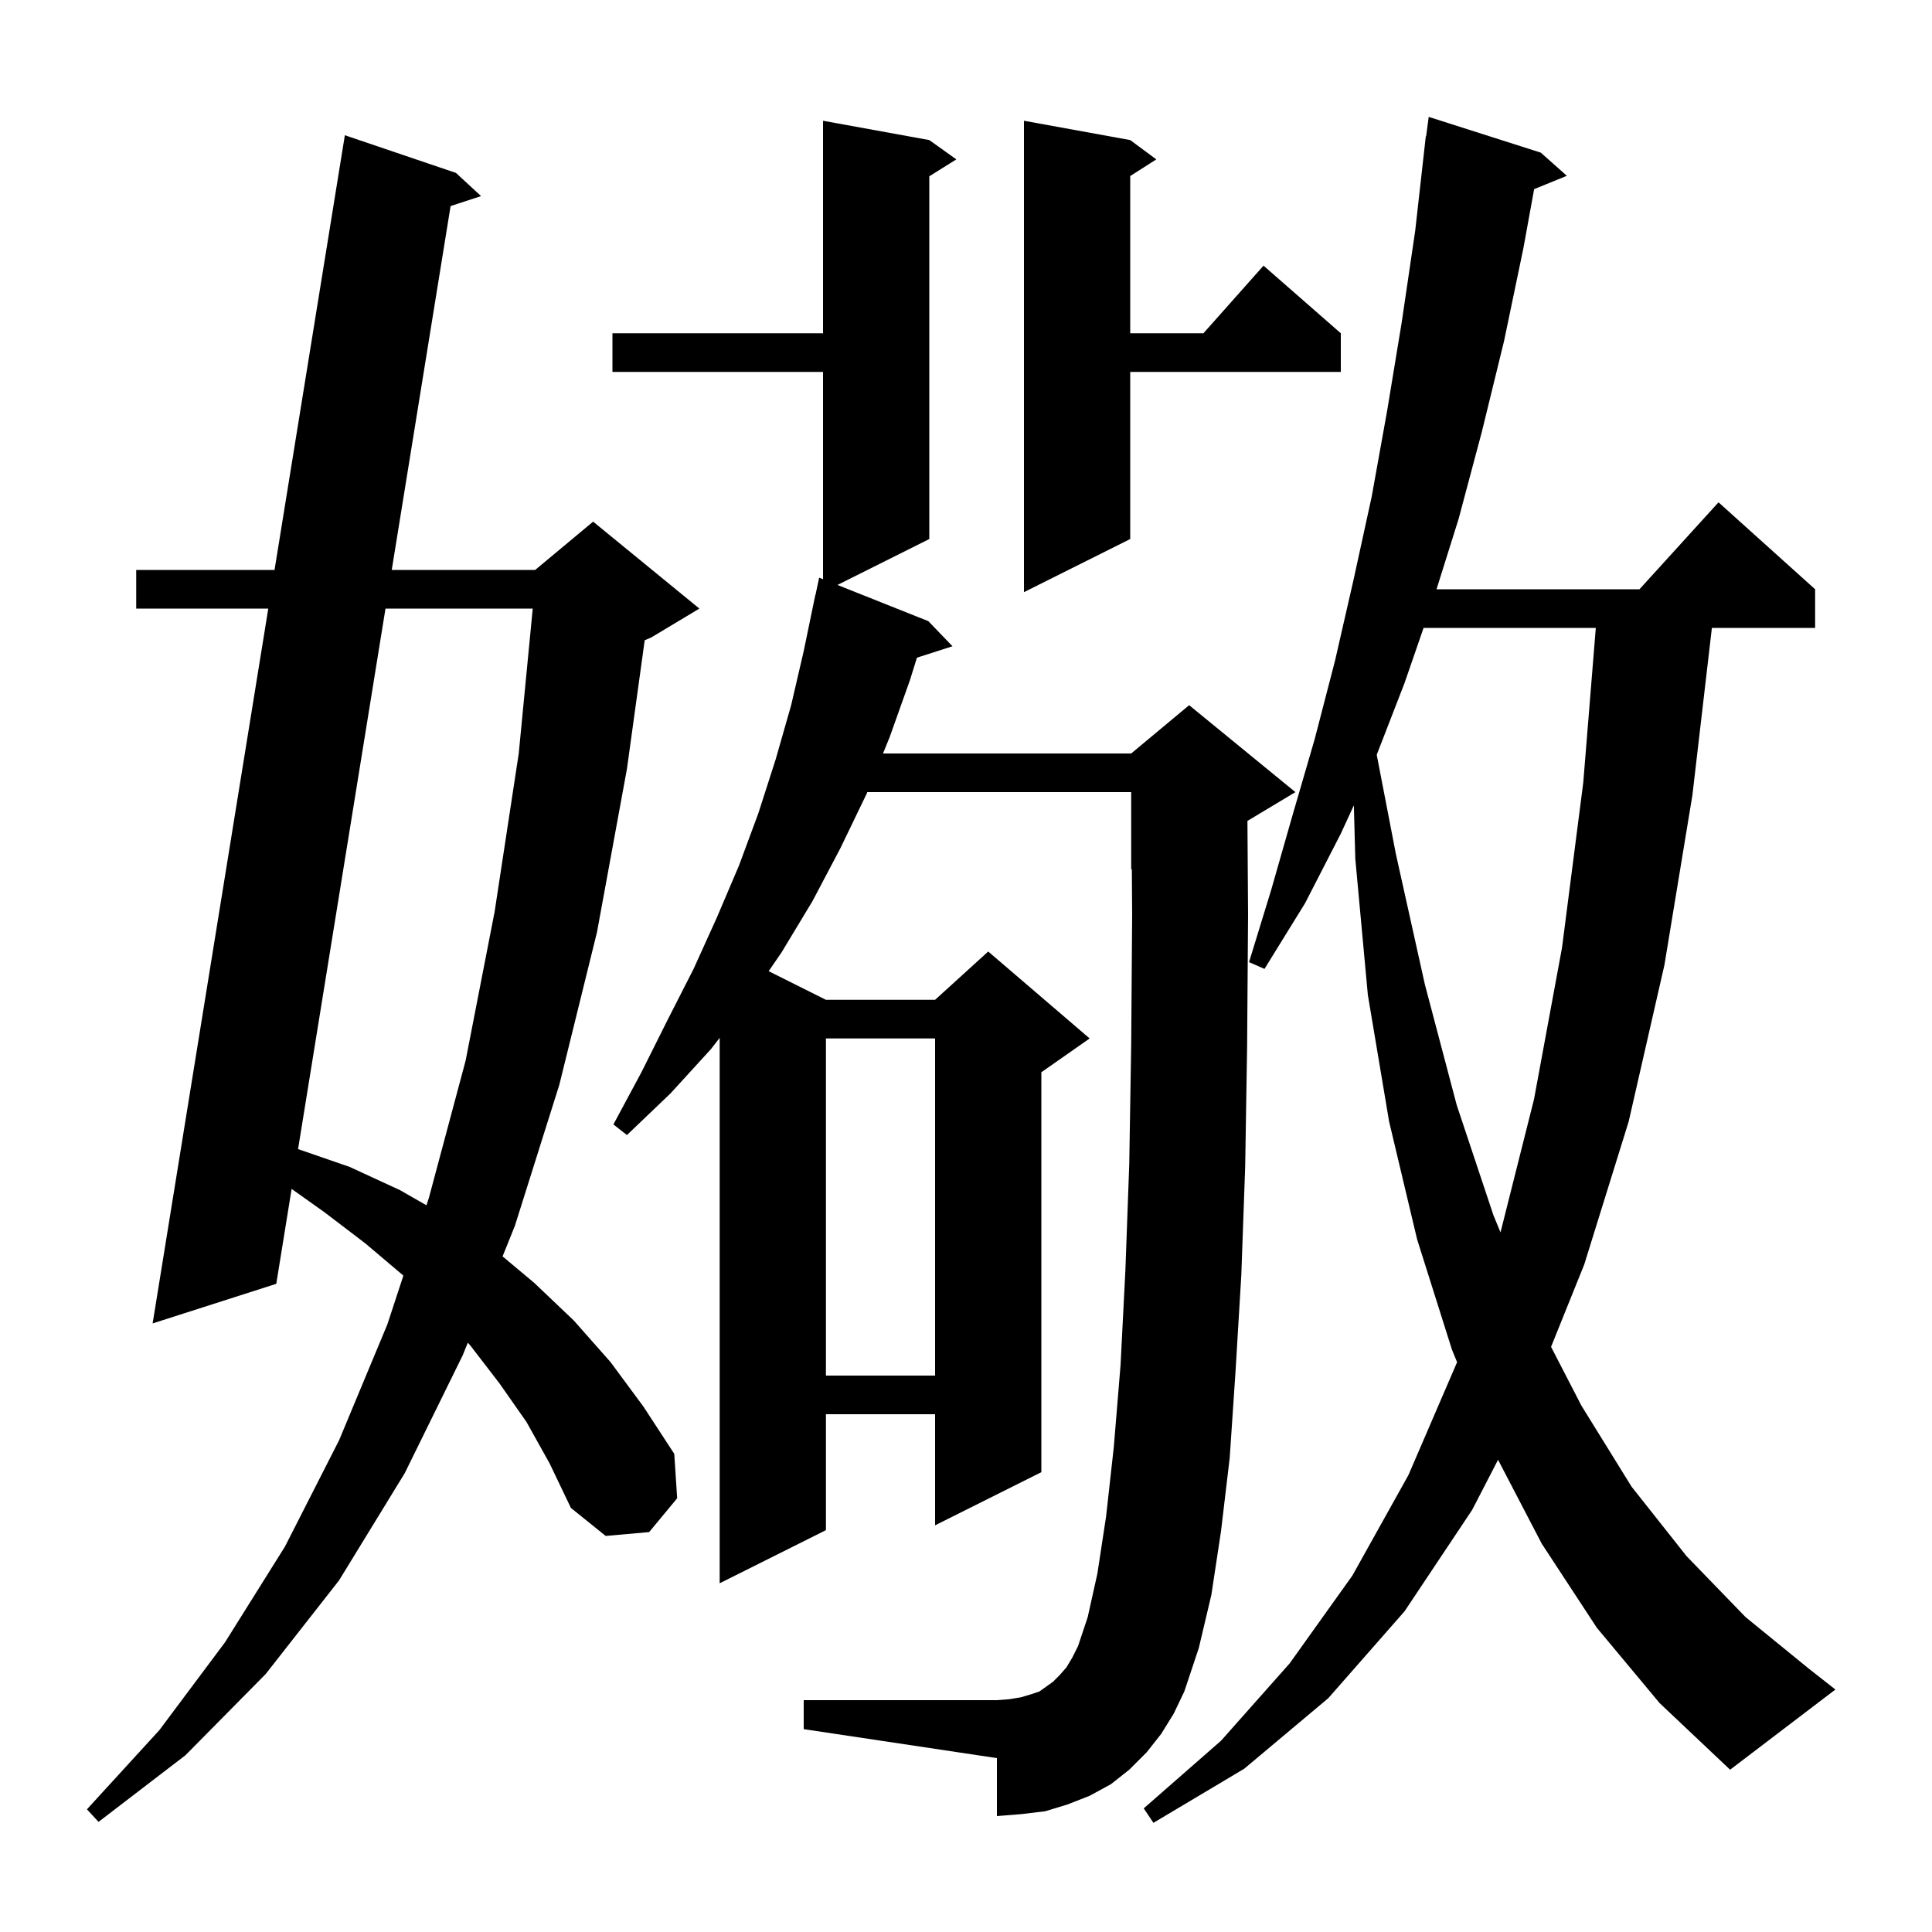 <svg xmlns="http://www.w3.org/2000/svg" xmlns:xlink="http://www.w3.org/1999/xlink" version="1.1" baseProfile="full" viewBox="0 0 200 200" width="200" height="200">
<g fill="black">
<path d="M 165.3 168.5 L 159.6 159.8 L 155.078 151.117 L 152.4 156.3 L 145.4 166.8 L 137.5 175.8 L 128.8 183.1 L 119.4 188.7 L 118.4 187.2 L 126.4 180.2 L 133.5 172.2 L 140.0 163.1 L 145.8 152.7 L 150.8 141.1 L 150.833 141.002 L 150.3 139.7 L 146.7 128.3 L 143.8 116.1 L 141.6 103.0 L 140.3 88.9 L 140.151 83.365 L 138.8 86.3 L 135.1 93.5 L 130.9 100.3 L 129.3 99.6 L 131.6 92.1 L 133.8 84.4 L 136.1 76.5 L 138.2 68.4 L 140.1 60.1 L 142.0 51.4 L 143.6 42.5 L 145.1 33.4 L 146.5 23.9 L 147.6 14.1 L 147.633 14.105 L 147.9 12.1 L 159.5 15.8 L 162.2 18.2 L 158.813 19.58 L 157.7 25.7 L 155.7 35.3 L 153.4 44.7 L 151.0 53.7 L 148.708 61.0 L 169.718 61.0 L 177.9 52.0 L 187.9 61.0 L 187.9 65.0 L 177.214 65.0 L 175.2 82.3 L 172.3 99.9 L 168.6 116.1 L 164.0 130.9 L 160.565 139.425 L 163.7 145.5 L 168.9 153.9 L 174.6 161.1 L 180.7 167.4 L 187.2 172.7 L 190.0 174.9 L 179.1 183.2 L 171.8 176.3 Z M 54.5 147.2 L 51.7 143.2 L 48.7 139.3 L 48.427 138.993 L 47.9 140.3 L 41.9 152.5 L 35.1 163.6 L 27.5 173.3 L 19.2 181.7 L 10.2 188.6 L 9.0 187.3 L 16.5 179.1 L 23.3 170.0 L 29.5 160.1 L 35.1 149.1 L 40.1 137.1 L 41.756 132.055 L 41.7 132.0 L 37.8 128.7 L 33.6 125.5 L 30.189 123.075 L 28.6 132.9 L 15.8 137.0 L 27.772 63.0 L 14.1 63.0 L 14.1 59.0 L 28.42 59.0 L 35.7 14.0 L 47.2 17.9 L 49.8 20.3 L 46.645 21.331 L 40.553 59.0 L 55.4 59.0 L 61.4 54.0 L 72.4 63.0 L 67.4 66.0 L 66.74 66.275 L 64.9 79.6 L 61.8 96.5 L 57.9 112.3 L 53.3 126.9 L 52.027 130.06 L 55.3 132.8 L 59.4 136.7 L 63.2 141.0 L 66.6 145.6 L 69.8 150.5 L 70.1 155.1 L 67.2 158.6 L 62.7 159.0 L 59.1 156.1 L 56.9 151.5 Z M 120.2 179.5 L 118.7 181.4 L 116.9 183.2 L 115.0 184.7 L 112.8 185.9 L 110.5 186.8 L 108.2 187.5 L 105.7 187.8 L 103.2 188.0 L 103.2 182.0 L 83.2 179.0 L 83.2 176.0 L 103.2 176.0 L 104.5 175.9 L 105.7 175.7 L 106.7 175.4 L 107.6 175.1 L 109.0 174.1 L 109.7 173.4 L 110.4 172.6 L 111.0 171.6 L 111.6 170.4 L 112.6 167.4 L 113.6 162.9 L 114.5 157.0 L 115.3 149.8 L 116.0 141.3 L 116.5 131.5 L 116.9 120.5 L 117.1 108.2 L 117.2 94.7 L 117.168 89.972 L 117.1 90.0 L 117.1 82.0 L 89.781 82.0 L 89.7 82.2 L 87.0 87.8 L 84.1 93.3 L 80.9 98.6 L 79.572 100.536 L 85.5 103.5 L 96.8 103.5 L 102.3 98.5 L 112.8 107.5 L 107.8 111.0 L 107.8 152.4 L 96.8 157.9 L 96.8 146.4 L 85.5 146.4 L 85.5 158.4 L 74.5 163.9 L 74.5 107.439 L 73.6 108.6 L 69.4 113.2 L 64.9 117.5 L 63.5 116.4 L 66.4 111.0 L 69.1 105.6 L 71.8 100.3 L 74.2 95.0 L 76.5 89.6 L 78.5 84.2 L 80.3 78.6 L 81.9 73.0 L 83.2 67.4 L 84.4 61.6 L 84.414 61.603 L 84.8 59.8 L 85.2 59.959 L 85.2 38.5 L 63.4 38.5 L 63.4 34.5 L 85.2 34.5 L 85.2 12.5 L 96.2 14.5 L 99.0 16.5 L 96.2 18.25 L 96.2 55.8 L 86.693 60.554 L 96.1 64.3 L 98.6 66.9 L 94.922 68.082 L 94.2 70.4 L 92.1 76.3 L 91.408 78.0 L 117.1 78.0 L 123.1 73.0 L 134.1 82.0 L 129.134 84.979 L 129.2 94.7 L 129.1 108.4 L 128.9 120.8 L 128.5 132.0 L 127.9 142.0 L 127.3 150.9 L 126.4 158.5 L 125.4 165.1 L 124.1 170.6 L 122.6 175.1 L 121.5 177.4 Z M 85.5 107.5 L 85.5 142.4 L 96.8 142.4 L 96.8 107.5 Z M 147.368 65.0 L 145.4 70.7 L 142.518 78.137 L 144.5 88.4 L 147.5 101.9 L 150.8 114.4 L 154.6 125.8 L 155.333 127.572 L 158.8 113.8 L 161.7 98.1 L 163.9 81.0 L 165.197 65.0 Z M 39.906 63.0 L 30.856 118.954 L 36.2 120.8 L 41.4 123.2 L 44.147 124.77 L 44.4 124.0 L 48.2 109.8 L 51.2 94.4 L 53.7 78.0 L 55.149 63.0 Z M 117.0 14.5 L 119.7 16.5 L 117.0 18.223 L 117.0 34.5 L 124.578 34.5 L 130.8 27.5 L 138.8 34.5 L 138.8 38.5 L 117.0 38.5 L 117.0 55.8 L 106.0 61.3 L 106.0 12.5 Z " />
</g>
</svg>
